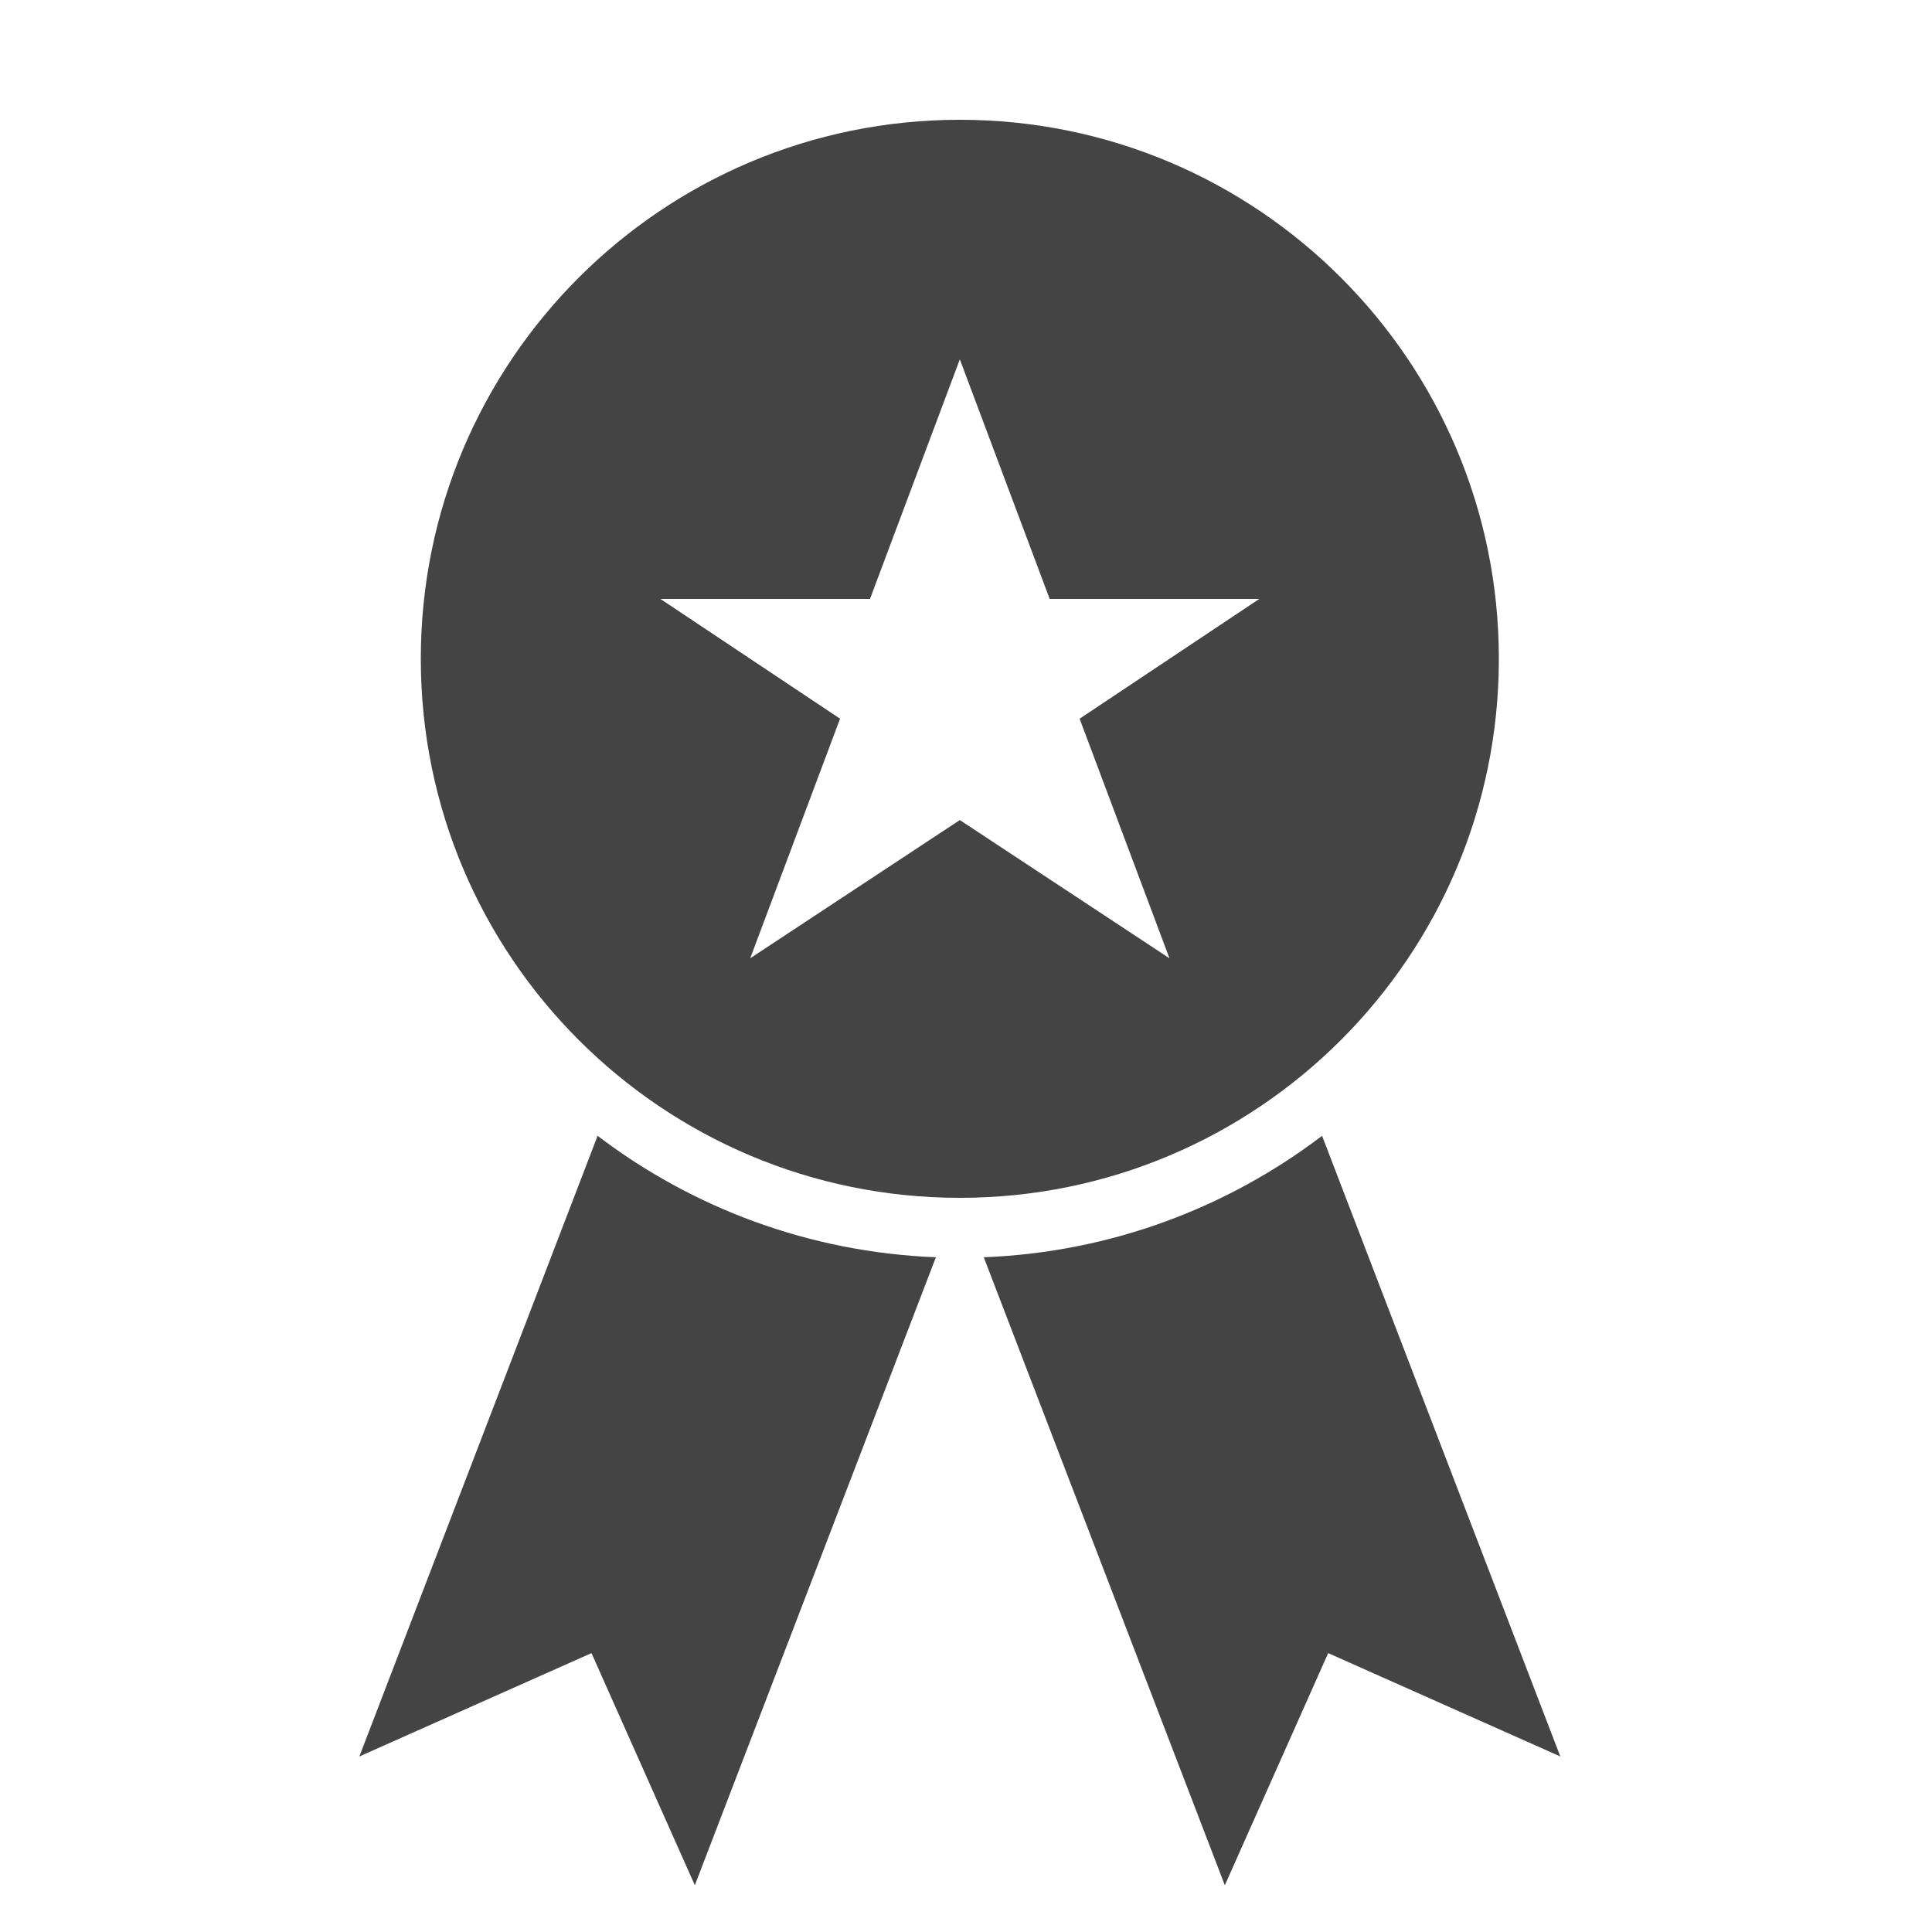<?xml version="1.0" encoding="utf-8"?><!DOCTYPE svg PUBLIC "-//W3C//DTD SVG 1.1//EN" "http://www.w3.org/Graphics/SVG/1.1/DTD/svg11.dtd"><svg version="1.1" xmlns="http://www.w3.org/2000/svg" xmlns:xlink="http://www.w3.org/1999/xlink" width="32" height="32" viewBox="0 0 32 32" data-tags="award"><g fill="#444" transform="scale(0.031 0.031)"><path d="M500.044 671.749l-128.796 335.525-55.22-124.027-124.027 55.22 127.293-331.609c50.579 38.469 112.955 62.225 180.751 64.89l-0-0zM706.375 606.859l127.293 331.609-124.027-55.22-55.22 124.027-128.796-335.525c67.795-2.665 130.172-26.421 180.751-64.89v0 0zM512.834 640c159.058 0 288-128.942 288-288s-128.942-288-288-288c-159.058 0-288 128.942-288 288s128.942 288 288 288v0zM512.834 438.154l-112 73.846 48-128-96-64h112l48-128 48 128h112l-96 64 48 128-112-73.846z" /></g></svg>